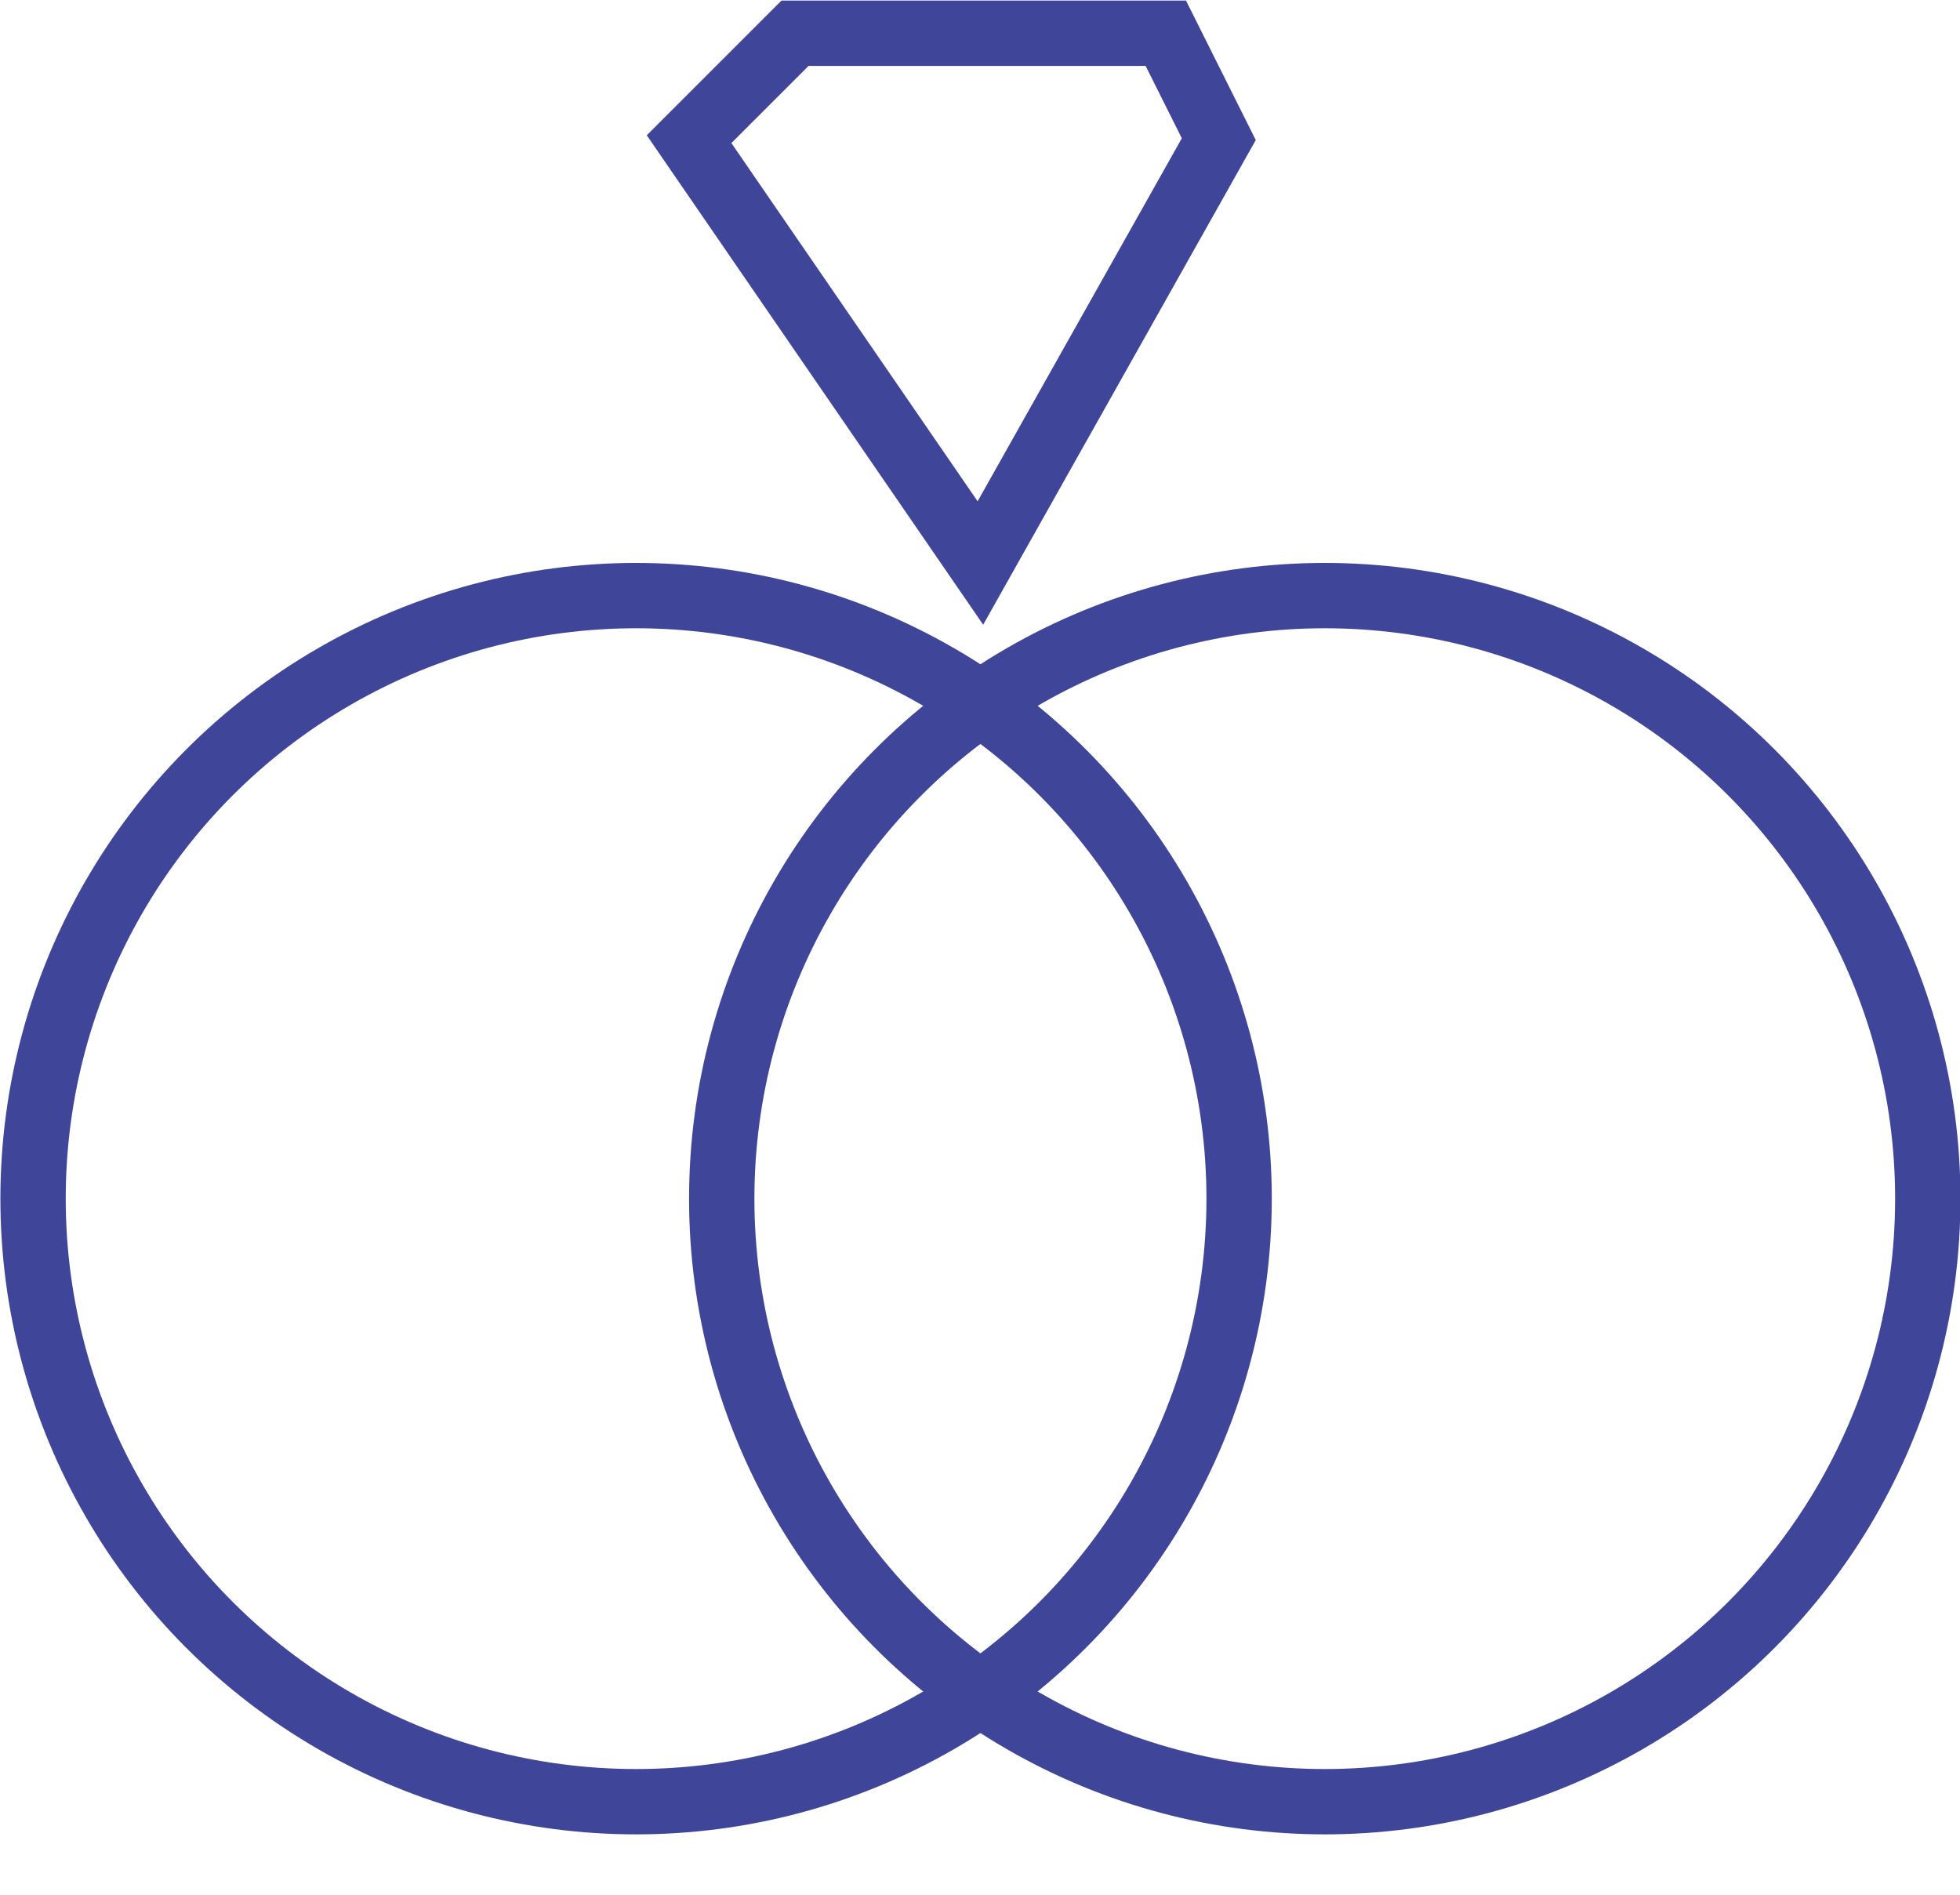 
<svg width="30" height="29" viewBox="0 0 30 29" fill="none" xmlns="http://www.w3.org/2000/svg">
<circle cx="9.736" cy="18.346" r="9.23" stroke="#3F4599"/>
<circle cx="20.277" cy="18.346" r="9.23" stroke="#3F4599"/>
<path d="M12.168 0.509L10.547 2.13L15.006 8.617L18.655 2.13L17.844 0.509H12.168Z" stroke="#3F4599"/>
</svg>
